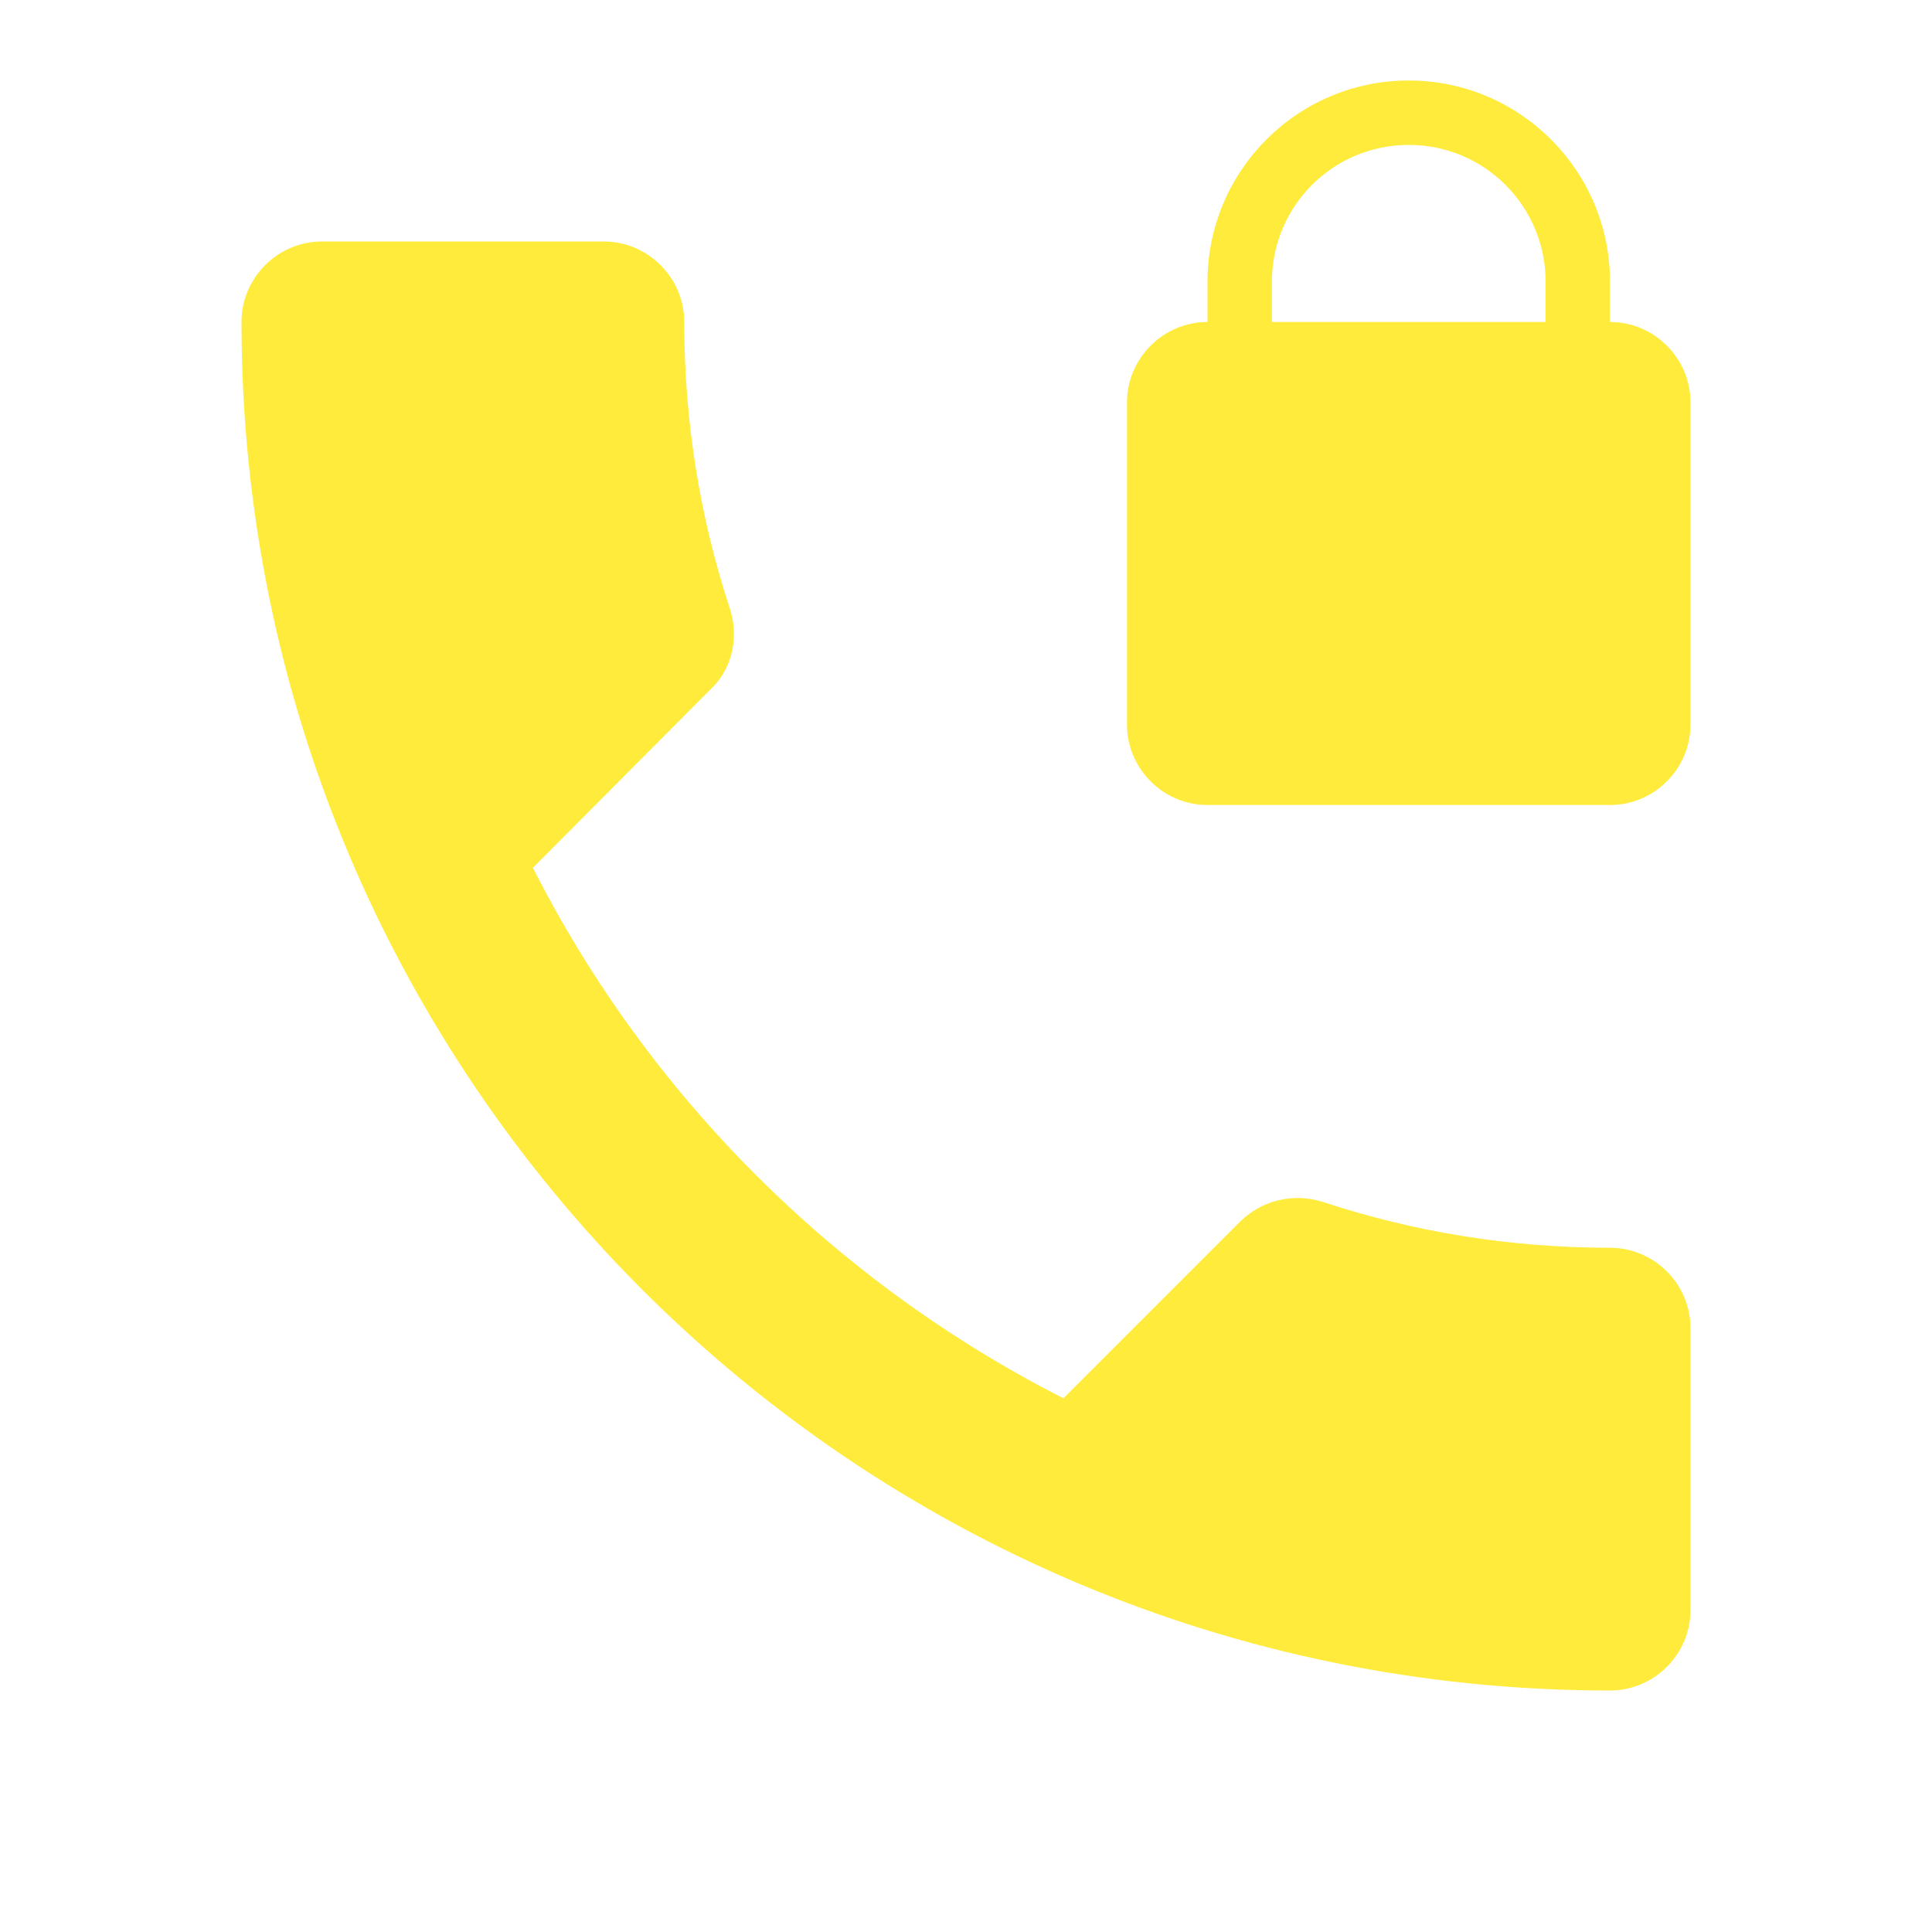 <svg fill="#FFEB3B" xmlns="http://www.w3.org/2000/svg" width="24" height="24" viewBox="0 0 24 24"><path d="M20 15.5c-1.25 0-2.45-.2-3.57-.57-.35-.11-.74-.03-1.02.24l-2.2 2.2c-2.83-1.44-5.15-3.75-6.59-6.59l2.2-2.21c.28-.26.36-.65.25-1C8.7 6.45 8.5 5.25 8.5 4c0-.55-.45-1-1-1H4c-.55 0-1 .45-1 1 0 9.39 7.61 17 17 17 .55 0 1-.45 1-1v-3.5c0-.55-.45-1-1-1zM20 4v-.5C20 2.12 18.88 1 17.5 1S15 2.12 15 3.5V4c-.55 0-1 .45-1 1v4c0 .55.45 1 1 1h5c.55 0 1-.45 1-1V5c0-.55-.45-1-1-1zm-.8 0h-3.4v-.5c0-.94.76-1.7 1.7-1.7s1.7.76 1.7 1.7V4z"/></svg>